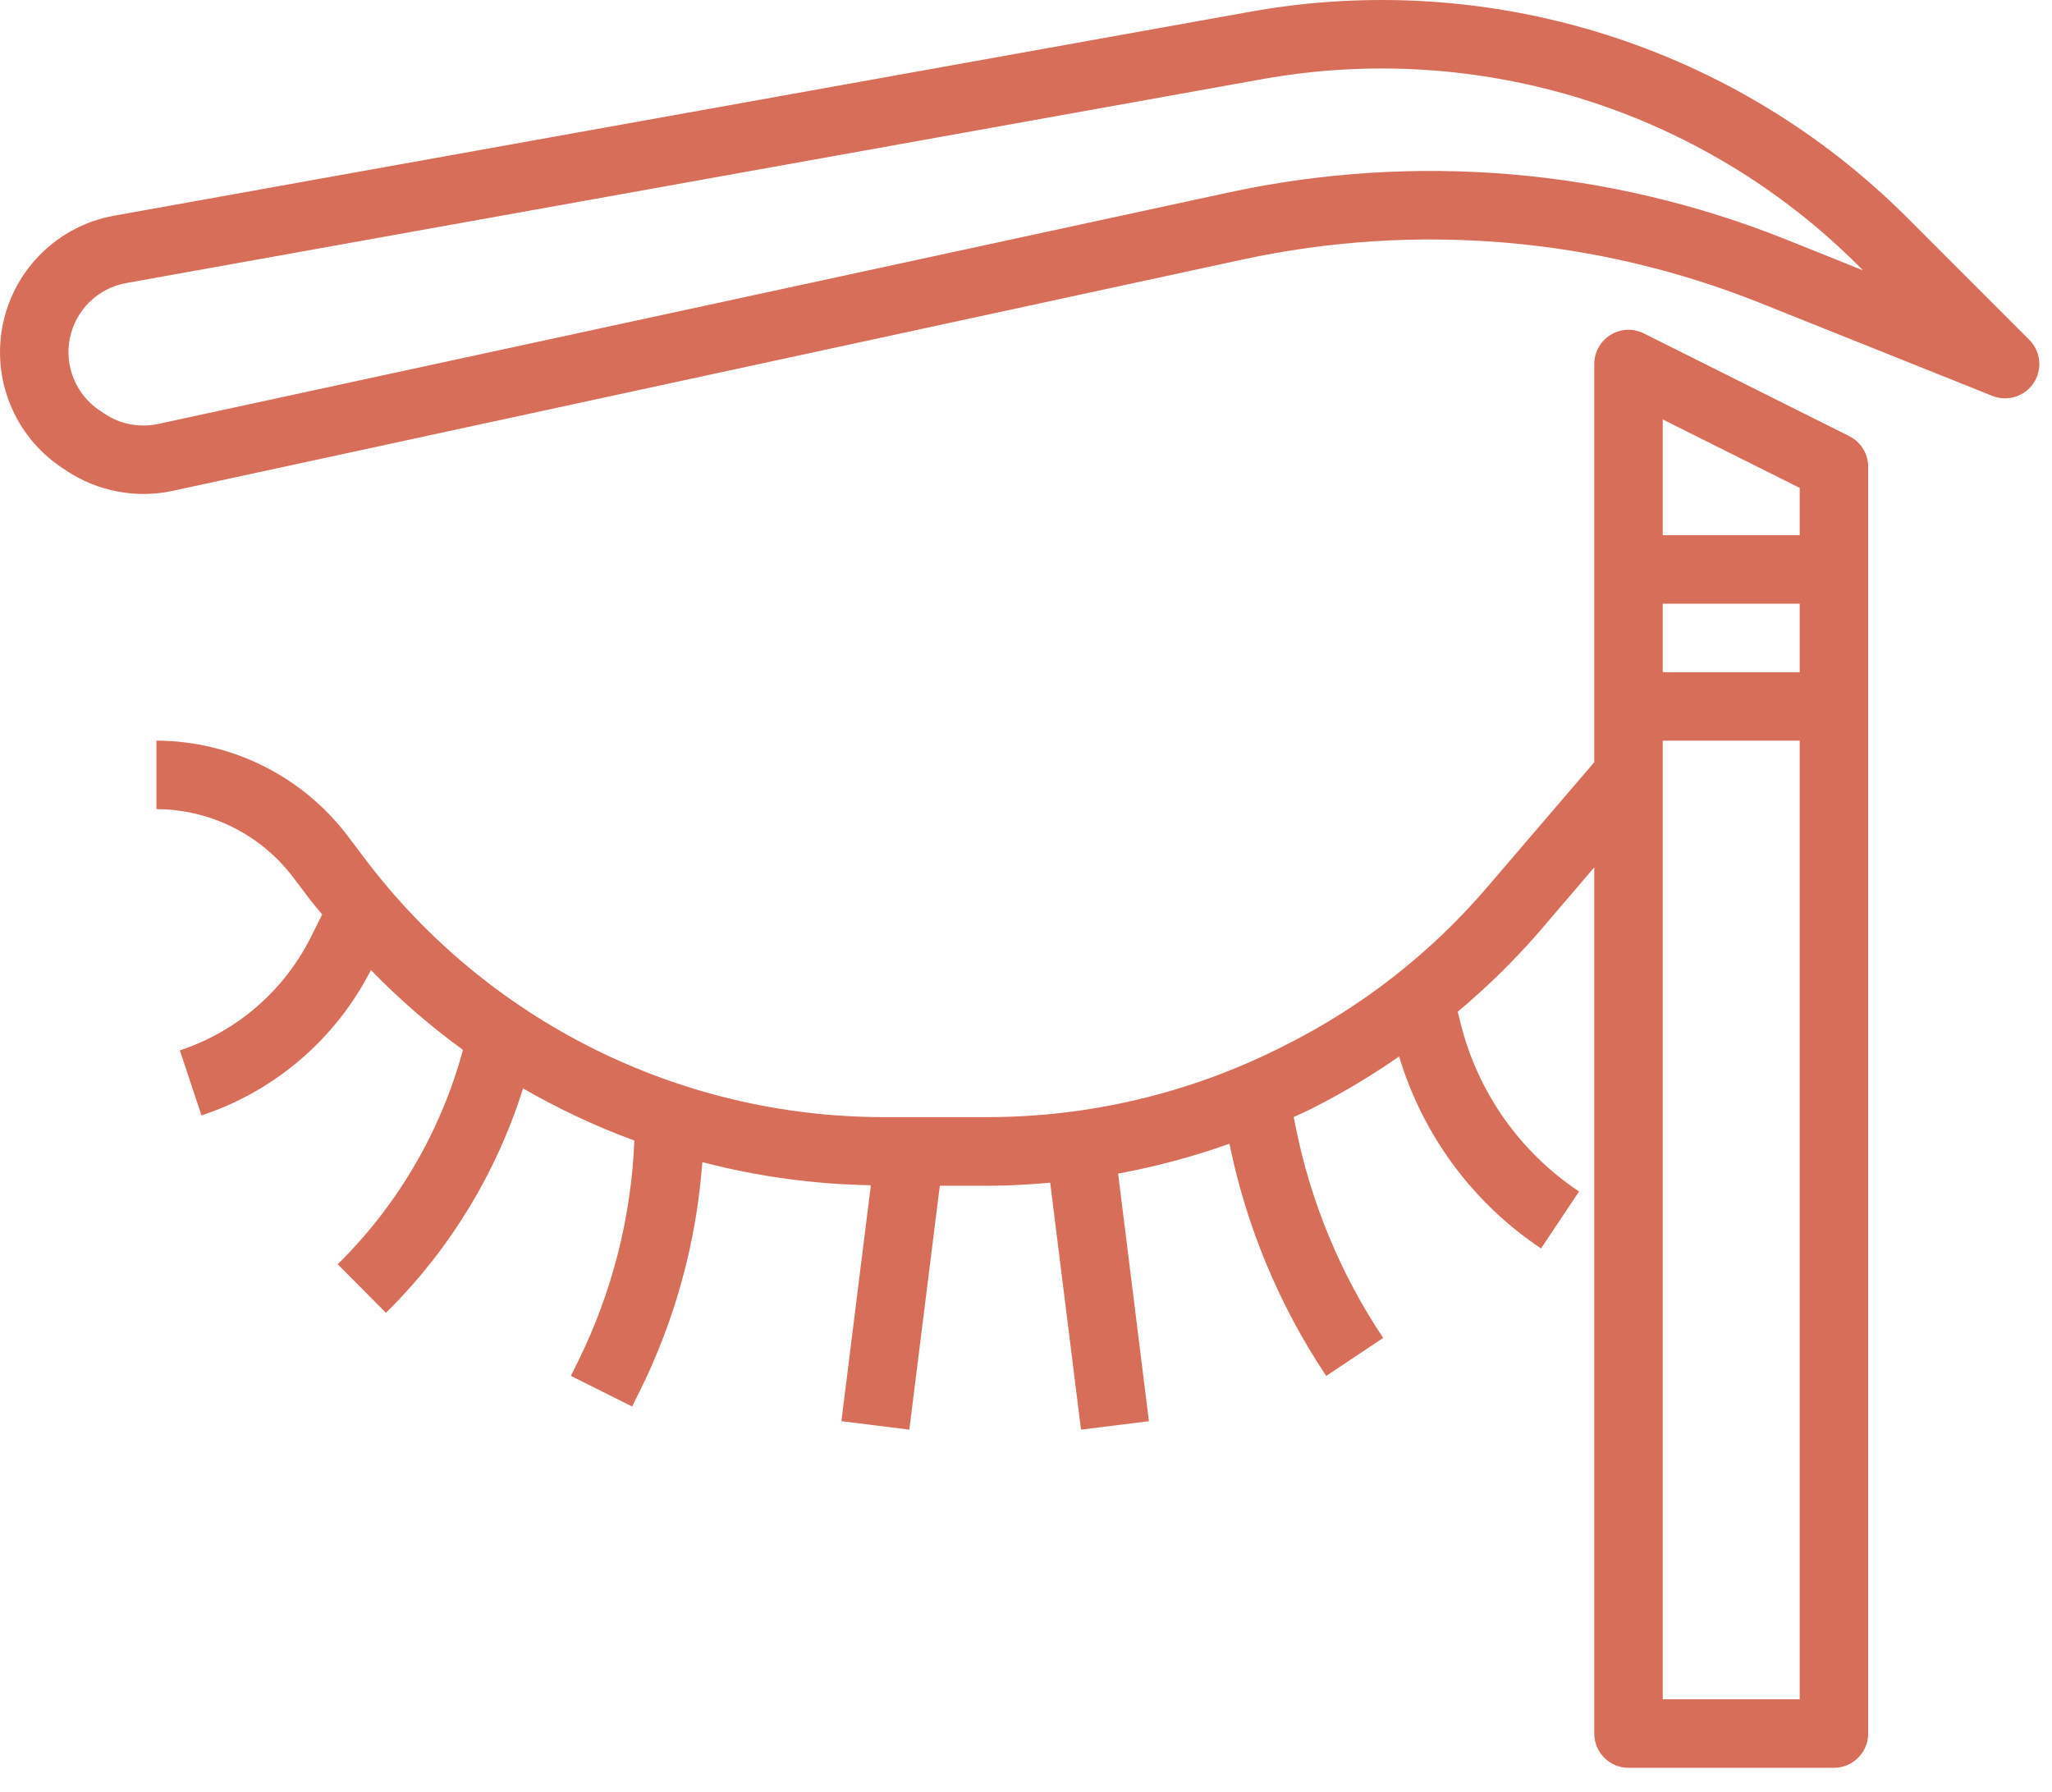 <svg width="63" height="55" viewBox="0 0 63 55" fill="none" xmlns="http://www.w3.org/2000/svg">
<path d="M62.438 11.754C62.712 11.337 62.656 10.785 62.303 10.432L58.555 6.683C53.274 1.403 45.742 -0.96 38.391 0.359L3.506 6.621C1.796 6.928 0.444 8.243 0.09 9.943C-0.264 11.644 0.45 13.39 1.895 14.354L2.04 14.45C2.998 15.086 4.173 15.31 5.298 15.069L38.145 7.968C43.46 6.819 48.996 7.283 54.045 9.302L61.167 12.152C61.631 12.339 62.163 12.172 62.438 11.754ZM54.833 7.351C49.394 5.174 43.428 4.673 37.701 5.913L4.858 13.014C4.287 13.138 3.691 13.024 3.206 12.699L3.063 12.603C2.331 12.115 1.968 11.232 2.148 10.37C2.327 9.509 3.011 8.844 3.877 8.689L38.763 2.428C45.437 1.231 52.274 3.375 57.069 8.169L57.197 8.299L54.833 7.351Z" fill="#D66E59"/>
<path d="M49.998 54.269H56.305C56.885 54.269 57.356 53.798 57.356 53.218V14.328C57.356 13.93 57.131 13.566 56.775 13.388L50.468 10.235C50.142 10.072 49.755 10.089 49.446 10.281C49.136 10.473 48.947 10.811 48.947 11.175V23.399L45.655 27.241C43.925 29.262 41.807 30.915 39.427 32.103L39.248 32.192C36.476 33.573 33.422 34.292 30.325 34.294H27.131C20.849 34.293 14.935 31.336 11.166 26.312L10.689 25.68C9.295 23.832 7.117 22.743 4.803 22.737V24.839C6.456 24.843 8.012 25.621 9.007 26.941L9.484 27.572C9.614 27.745 9.757 27.905 9.891 28.073L9.554 28.748C8.731 30.406 7.279 31.665 5.522 32.245L6.186 34.242C8.44 33.497 10.309 31.894 11.387 29.779C12.258 30.675 13.204 31.495 14.214 32.23C13.549 34.684 12.254 36.922 10.458 38.722L10.368 38.811L11.85 40.301L11.941 40.211C13.841 38.309 15.254 35.976 16.058 33.412C17.15 34.042 18.293 34.578 19.476 35.013C19.381 37.37 18.792 39.679 17.747 41.794L17.526 42.237L19.407 43.177L19.628 42.734C20.725 40.529 21.383 38.132 21.563 35.675C23.254 36.117 24.99 36.355 26.737 36.385L25.833 43.628L27.918 43.888L28.854 36.401H30.326C30.966 36.401 31.606 36.363 32.243 36.307L33.189 43.888L35.274 43.628L34.328 36.028C35.49 35.813 36.633 35.507 37.746 35.111C38.266 37.657 39.275 40.078 40.717 42.239L42.466 41.073C41.153 39.106 40.239 36.901 39.777 34.581L39.719 34.291C39.876 34.218 40.034 34.15 40.191 34.073L40.37 33.983C41.266 33.525 42.13 33.006 42.956 32.431C43.678 34.843 45.219 36.928 47.313 38.326L48.48 36.577C46.667 35.371 45.37 33.53 44.844 31.417L44.754 31.058C45.65 30.309 46.485 29.49 47.252 28.608L48.947 26.626V53.218C48.947 53.798 49.418 54.269 49.998 54.269ZM51.049 52.166V22.737H55.254V52.166H51.049ZM51.049 18.533H55.254V20.635H51.049V18.533ZM55.254 14.978V16.43H51.049V12.876L55.254 14.978Z" fill="#D66E59"/>
</svg>
